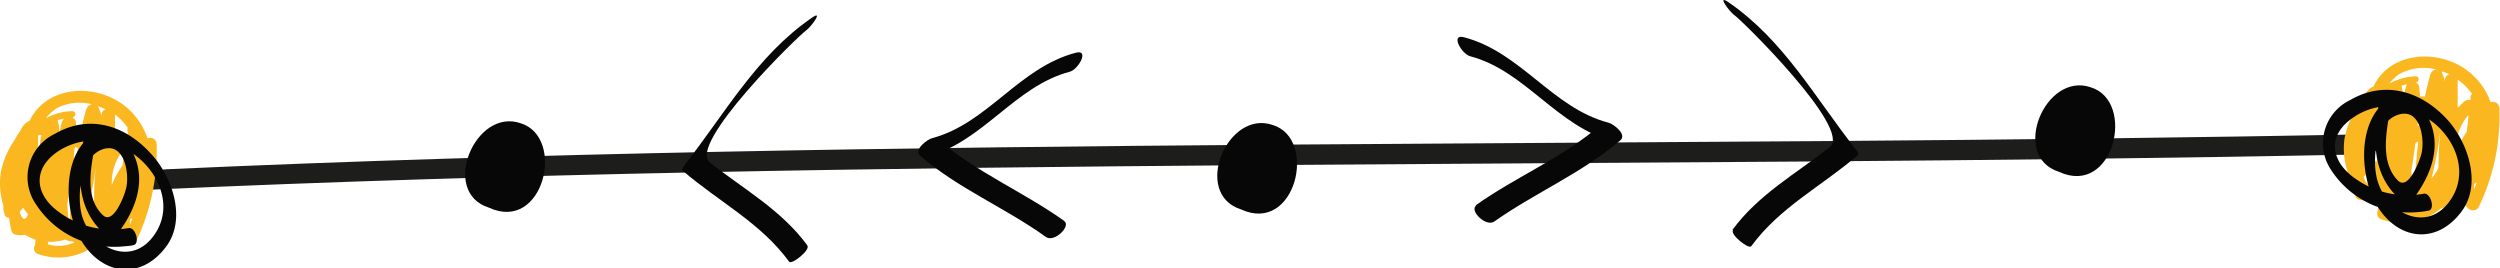 <svg xmlns="http://www.w3.org/2000/svg" viewBox="0 0 156.56 16.8"><defs><style>.cls-1{fill:#1d1d1b;}.cls-2{fill:#070708;}.cls-3{fill:#fab720;}</style></defs><title>list-divider</title><g id="Layer_2" data-name="Layer 2"><g id="Isolation_Mode" data-name="Isolation Mode"><path class="cls-1" d="M9.2,11.89c46.21-2.1,92.47-1.29,138.7-2.22.85,0,3.14-1.32,1.22-1.28-46.23.93-92.49.12-138.7,2.21-.84,0-3.14,1.37-1.22,1.29Z"/><path class="cls-2" d="M29.94,9.66c.69.32,3.16,1.88,3.71,1.3.65-.81-.24-2.2-1-2.68C30.08,7,27.7,11.82,30.61,13c3.44,1.6,4.84-4.4,2-5.28-2.85-1-5.07,4.31-2,5.28"/><path class="cls-2" d="M77,9.75c.69.32,3.16,1.87,3.71,1.3.65-.82-.24-2.2-1-2.69-2.59-1.33-5,3.55-2,4.75,3.43,1.59,4.83-4.41,2-5.28-2.85-1-5.07,4.3-2,5.28"/><path class="cls-2" d="M128.29,7.39c.69.32,3.16,1.88,3.71,1.3.65-.81-.24-2.2-1-2.68-2.59-1.33-5,3.54-2.06,4.75,3.44,1.59,4.84-4.41,2-5.29-2.86-1-5.07,4.31-2,5.29"/><path class="cls-2" d="M66.64,13.83c-2.56-1.82-5.51-3.05-7.9-5.1L58,9.83c3.57-.93,5.53-4.43,9-5.34.54-.15,1.24-1.41.38-1.19-3.57.93-5.53,4.43-9,5.35-.28.06-1.19.72-.76,1.1C60,11.81,62.94,13,65.5,14.84c.53.37,1.6-.69,1.14-1Z"/><path class="cls-2" d="M50.56,15.37c-1.62-2.22-4-3.53-6.1-5.19C43,9.06,50,2.23,50.49,1.9c.29-.2,1.13-1.33.34-.78-3.45,2.38-5.39,5.94-7.93,9.17,0,.06-.25.31-.16.39,2.25,1.94,4.9,3.27,6.68,5.71.16.21,1.34-.74,1.14-1Z"/><path class="cls-2" d="M92.41,12.86c2.56-1.82,5.51-3,7.9-5.1l.75,1.1c-3.57-.93-5.53-4.43-9-5.34-.54-.15-1.24-1.41-.39-1.19,3.58.93,5.54,4.43,9.05,5.35.28.06,1.19.72.76,1.1-2.4,2.06-5.33,3.28-7.9,5.09-.52.37-1.59-.69-1.13-1Z"/><path class="cls-2" d="M108.49,14.4c1.62-2.22,4-3.53,6.1-5.19,1.43-1.12-5.56-8-6-8.28-.28-.2-1.13-1.33-.33-.78,3.45,2.38,5.39,5.94,7.93,9.17,0,0,.25.31.16.39-2.25,1.94-4.9,3.27-6.68,5.71-.16.21-1.34-.74-1.14-1Z"/><path class="cls-3" d="M156,6.47a4.32,4.32,0,0,0-1.71-2.21c-1.9-1.23-4.68-.9-5.65,1.15a1.13,1.13,0,0,0-.59.64,4.77,4.77,0,0,0-.41.65,5.18,5.18,0,0,0-.82,2,4.55,4.55,0,0,0,.18,2,4,4,0,0,0,.05.5.31.31,0,0,0,.3.28l0,0a5.62,5.62,0,0,0,.15.8.36.36,0,0,0,.25.23,1.3,1.3,0,0,0,.57,0,2.81,2.81,0,0,0,.65.32h0l-.09.46a.38.38,0,0,0,.19.42,3.88,3.88,0,0,0,3.7-.58l.05-.05a1.17,1.17,0,0,0,.24-.09l.1,0a.93.93,0,0,0,1.11-.34,1.38,1.38,0,0,0,.32.42.42.42,0,0,0,.63-.09,13.07,13.07,0,0,0,1.3-6.23.41.41,0,0,0-.59-.33m-6.83-.16a.75.75,0,0,1,.21,0c-.26,1.16-.23,2.37-.39,3.54,0,.12-.07.24-.11.36a1.7,1.7,0,0,1-.19-.35,12.41,12.41,0,0,0,.48-3.57M151,10.66c.06-.28.11-.58.15-.88s.08-.53.11-.8a1.27,1.27,0,0,0,.12-.1h.06c-.06.49-.1,1-.15,1.48a8,8,0,0,0-.06,1.3h-.14c0-.33-.07-.67-.09-1m1.82-2.41v0a21.75,21.75,0,0,0-.11,2.28,3.84,3.84,0,0,1-.44.64,21.2,21.2,0,0,0,.54-2.88m-1.25-.51-.15.13c0-.26.06-.53.07-.8l.17.06-.09.61m-3.33,3a2.18,2.18,0,0,0,.32.43c-.15.33-.32.47-.53-.12a.43.43,0,0,1,0,0,1.88,1.88,0,0,0,.22-.26m6.34-3.58v0c0,.32-.07.64-.1,1a5.83,5.83,0,0,0-.66,1.23s0,0,0-.07V9.27a3.2,3.2,0,0,1,.75-2.06m-3.9-1.76a5.93,5.93,0,0,0-.16.73,4.53,4.53,0,0,0-.12-.81,2.37,2.37,0,0,1,.36-.09.45.45,0,0,0-.08.17m4.14.43,0,0a.27.27,0,0,0-.1.18,1.52,1.52,0,0,1,0,.21.43.43,0,0,0-.39.09,5.18,5.18,0,0,0-.41.4c0-.59,0-1.17,0-1.77a3.24,3.24,0,0,1,.87.86m-1.43-1.19a.39.39,0,0,0-.24.34s0,.08,0,.12a2.46,2.46,0,0,0-.19-.58s0-.05,0-.07a4.14,4.14,0,0,1,.49.19m-3.19,0a3.17,3.17,0,0,1,2.34-.31.46.46,0,0,0-.35.28c-.14.47-.25.94-.35,1.41l-.31,0h0a5.67,5.67,0,0,0-.05-.58.38.38,0,0,0-.22-.3h0a.19.19,0,1,0,0-.38,3.66,3.66,0,0,0-1.64.45,2.34,2.34,0,0,1,.6-.58m-.4,8.43,0-.15a3.09,3.09,0,0,0,1.05-.13,1.13,1.13,0,0,0,.43.11h0l.15.06a2.32,2.32,0,0,1-1.67.11m5.11-1.54a1.18,1.18,0,0,0,.19-.11c-.05.15-.11.29-.16.43a3.16,3.16,0,0,1,0-.32"/><path class="cls-2" d="M148.94,6.83c-.38,2.24-.3,4.38,1.61,5.87.09.07.25.17.34.05,1.26-1.52,2.15-3.56,1.14-5.44-.67-1.23-2.15-1.67-3.09-.51-1.26,1.53-1.07,4.35-.13,6,1.27,2.2,3.72,2.61,5.34.45,1.29-1.72.41-4.32-.88-5.75-1.63-1.79-3.92-2.5-6.1-1.23A3,3,0,0,0,146,10.67a5.85,5.85,0,0,0,5.45,2.61,4.69,4.69,0,0,0,.64-.09c.42-.07.14-1.14-.31-1.06a5.62,5.62,0,0,1-4.49-1.1c-1.41-1.12-1.45-2.63.05-3.65a4,4,0,0,1,4.62,0c1.65,1,2.69,3.22,1.59,5-1.38,2.26-3.93,1.1-4.62-.93-.42-1.22-.24-3.74,1.21-4.25s1.72,1.53,1.5,2.42c-.14.56-.83,2.29-1.46,1.7-1-1-.81-2.61-.6-3.87.06-.4-.56-1.26-.66-.63Z"/><path class="cls-3" d="M9.22,8.62A4.29,4.29,0,0,0,7.5,6.41c-1.9-1.23-4.67-.9-5.64,1.15a1.16,1.16,0,0,0-.59.64,4.53,4.53,0,0,0-.41.66,5.08,5.08,0,0,0-.82,2,4.7,4.7,0,0,0,.17,2c0,.17,0,.34.06.5a.3.3,0,0,0,.3.28l0,0a7.45,7.45,0,0,0,.14.8A.36.36,0,0,0,1,14.7a1.33,1.33,0,0,0,.57,0,3.25,3.25,0,0,0,.65.31h0c0,.15,0,.31-.08.46a.38.38,0,0,0,.19.42,3.85,3.85,0,0,0,3.7-.58l.05,0,.24-.09.1,0a.91.91,0,0,0,1.1-.35,1.31,1.31,0,0,0,.33.42.42.42,0,0,0,.63-.09A13.18,13.18,0,0,0,9.81,9a.41.41,0,0,0-.59-.33M2.39,8.46l.21,0c-.26,1.16-.23,2.37-.39,3.54a3.07,3.07,0,0,1-.11.36A1.63,1.63,0,0,1,1.91,12a12.89,12.89,0,0,0,.48-3.58m1.82,4.36c.06-.29.1-.58.15-.89s.08-.53.11-.79L4.59,11l0,0c0,.48-.09,1-.14,1.47a9.44,9.44,0,0,0-.07,1.3H4.3q-.06-.49-.09-1M6,10.4v0a21.56,21.56,0,0,0-.11,2.27,3.47,3.47,0,0,1-.44.64A22.86,22.86,0,0,0,6,10.4M4.78,9.9,4.63,10c0-.26,0-.53.07-.8l.17.06c0,.21-.07.41-.09.62M1.45,13a2.07,2.07,0,0,0,.31.42c-.14.33-.32.47-.52-.12a.07.07,0,0,1,0-.05c.08-.08.14-.16.22-.25M7.78,9.37h0c0,.32-.07.65-.11,1A5.24,5.24,0,0,0,7,11.59s0-.05,0-.08v-.09a3.22,3.22,0,0,1,.74-2.05M3.88,7.6c-.06.24-.11.49-.15.74a4.51,4.51,0,0,0-.12-.82L4,7.43a.46.46,0,0,0-.09.17M8,8v0A.38.38,0,0,0,8,8.24l0,.21a.44.44,0,0,0-.39.1,3.78,3.78,0,0,0-.41.39c0-.59,0-1.17,0-1.77A3.56,3.56,0,0,1,8,8M6.6,6.85a.36.36,0,0,0-.24.33s0,.08,0,.12a2.25,2.25,0,0,0-.19-.57.17.17,0,0,0-.06-.08,2.75,2.75,0,0,1,.5.2m-3.19,0a3.11,3.11,0,0,1,2.33-.32.48.48,0,0,0-.34.29c-.14.46-.25.94-.35,1.4l-.31,0h0a3.86,3.86,0,0,0,0-.58.41.41,0,0,0-.22-.3h0a.19.19,0,1,0,0-.38,3.6,3.6,0,0,0-1.65.44,2.33,2.33,0,0,1,.61-.57M3,15.3a1,1,0,0,0,0-.16A3.12,3.12,0,0,0,4.09,15a.83.83,0,0,0,.43.11h0l.15.06A2.32,2.32,0,0,1,3,15.3m5.11-1.55a1.18,1.18,0,0,0,.19-.11c-.05.15-.11.29-.17.44,0-.11,0-.22,0-.33"/><path class="cls-2" d="M5.19,9c-.38,2.23-.3,4.37,1.61,5.86.08.07.25.17.34.05,1.26-1.51,2.15-3.55,1.13-5.44A1.81,1.81,0,0,0,5.18,9c-1.25,1.53-1.06,4.34-.13,6,1.28,2.2,3.73,2.61,5.35.45,1.29-1.72.41-4.32-.88-5.75C7.88,7.84,5.6,7.12,3.42,8.39a3,3,0,0,0-1.15,4.43,5.84,5.84,0,0,0,5.45,2.61,4.86,4.86,0,0,0,.64-.08c.42-.08.14-1.14-.31-1.07a5.62,5.62,0,0,1-4.49-1.1c-1.42-1.11-1.45-2.63,0-3.65a4.06,4.06,0,0,1,4.63,0c1.65,1.05,2.68,3.22,1.59,5-1.38,2.26-3.93,1.1-4.62-.93C4.78,12.39,5,9.87,6.4,9.36s1.72,1.53,1.5,2.42c-.13.56-.82,2.29-1.45,1.7-1.06-1-.81-2.61-.6-3.87.06-.4-.56-1.25-.66-.62Z"/></g></g></svg>
